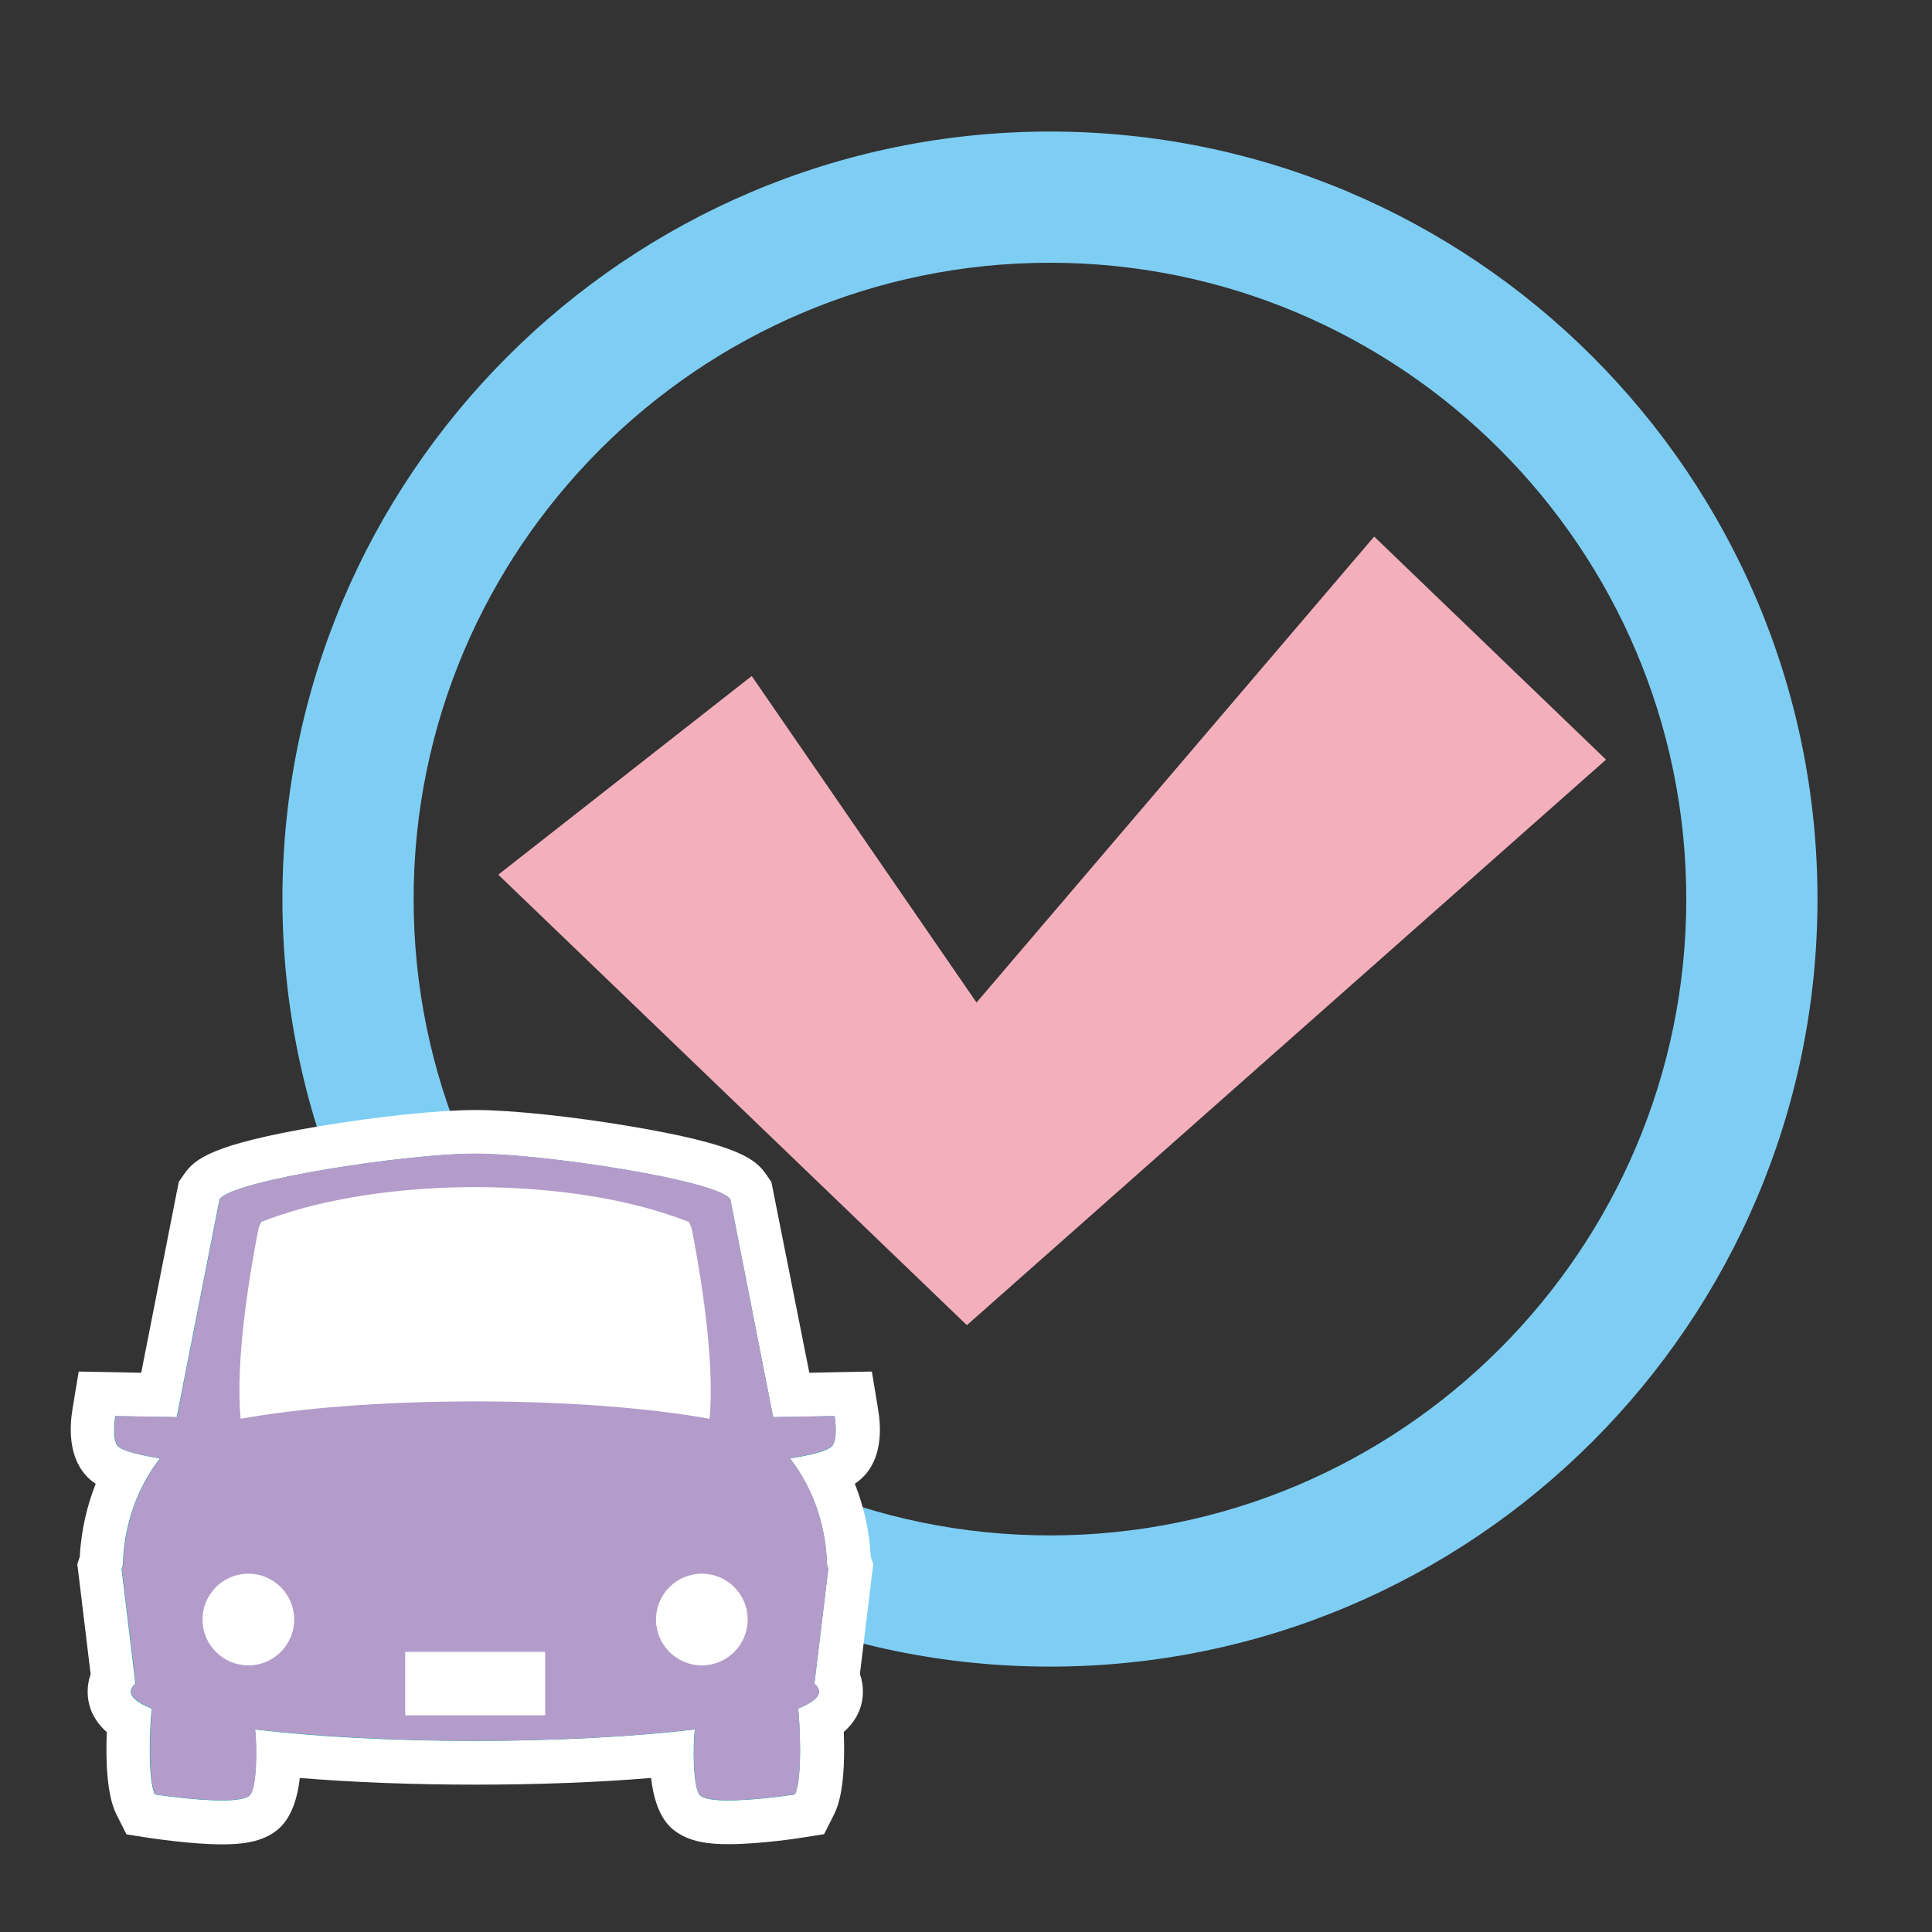 <?xml version="1.0" encoding="utf-8"?>
<!-- Generator: Adobe Illustrator 26.2.1, SVG Export Plug-In . SVG Version: 6.00 Build 0)  -->
<svg version="1.1" baseProfile="tiny" id="レイヤー_1"
	 xmlns="http://www.w3.org/2000/svg" xmlns:xlink="http://www.w3.org/1999/xlink" x="0px" y="0px" viewBox="0 0 110 110"
	 overflow="visible" xml:space="preserve">
<rect x="0" y="0" width="110" height="110" fill="#333333" stroke="none"/>
<g>
	<polygon fill="#F4AFBD" points="91.44,43.25 78.24,30.55 55.6,57.08 42.8,38.49 28.37,49.8 55.05,75.45 	"/>
	<path fill="#7ECEF4" d="M59.78,94.89c-24.1,0-43.7-19.6-43.7-43.7s19.6-43.7,43.7-43.7s43.7,19.6,43.7,43.7
		S83.88,94.89,59.78,94.89z M59.78,14.96c-19.98,0-36.23,16.25-36.23,36.23S39.8,87.42,59.78,87.42s36.23-16.25,36.23-36.23
		S79.76,14.96,59.78,14.96z"/>
	<g>
		<g>
			<path fill="#00A29A" d="M41.47,103.75c-1.19,0-1.89-0.16-2.36-0.55c-0.71-0.59-0.86-2.14-0.86-3.34c-3.29,0.32-7.2,0.5-11.2,0.5
				s-7.91-0.18-11.2-0.5c0,1.2-0.14,2.75-0.85,3.34c-0.47,0.38-1.18,0.55-2.36,0.55c-1.69,0-3.89-0.34-3.99-0.35l-0.64-0.1
				l-0.29-0.58c-0.52-1.04-0.46-3.39-0.37-4.7c-0.55-0.34-1.13-0.88-1.13-1.72c0-0.22,0.04-0.5,0.2-0.8l-0.76-6.32l0.1-0.31
				c0.09-2.09,0.66-3.75,1.33-5.01c-0.69-0.2-1.07-0.43-1.34-0.75c-0.63-0.75-0.53-2.01-0.41-2.7l0.18-1.06l3.53,0.06l2.29-11.63
				l0.14-0.21c1.37-2,13.41-3.13,15.51-3.13c2.19,0,14.23,1.13,15.6,3.13l0.14,0.21l2.29,11.63l3.53-0.06l0.18,1.06
				c0.11,0.68,0.21,1.95-0.41,2.7c-0.27,0.32-0.65,0.55-1.34,0.75c0.67,1.26,1.24,2.93,1.33,5.01l0.1,0.31l-0.76,6.32
				c0.16,0.3,0.2,0.58,0.2,0.8c0,0.84-0.58,1.38-1.13,1.72c0.08,1.31,0.14,3.68-0.37,4.7l-0.29,0.58l-0.64,0.1
				C45.36,103.42,43.15,103.75,41.47,103.75L41.47,103.75z"/>
			<g>
				<path fill="#FFFFFF" d="M27.1,65.69c3.83,0,13.74,1.51,14.48,2.59l2.44,12.41l3.5-0.06c0,0,0.21,1.27-0.14,1.7
					c-0.26,0.32-1.48,0.56-2.4,0.71c0.84,1.08,2.02,3.1,2.11,6.07l0.07,0.21l-0.79,6.54c0.17,0.15,0.26,0.3,0.26,0.45
					c0,0.34-0.42,0.66-1.19,0.97c0.09,0.66,0.27,3.99-0.18,4.89c0,0-2.18,0.34-3.8,0.34c-0.73,0-1.33-0.07-1.58-0.27
					c-0.45-0.37-0.43-2.96-0.32-3.77c-3.39,0.4-7.76,0.65-12.52,0.65c-4.76,0-9.12-0.24-12.52-0.65c0.1,0.81,0.13,3.4-0.32,3.77
					c-0.24,0.2-0.85,0.27-1.58,0.27c-1.61,0-3.8-0.34-3.8-0.34c-0.45-0.91-0.27-4.23-0.18-4.89c-0.77-0.3-1.19-0.63-1.19-0.97
					c0-0.15,0.09-0.31,0.26-0.45l-0.79-6.54l0.07-0.21c0.09-2.97,1.27-4.99,2.11-6.07c-0.92-0.16-2.13-0.4-2.4-0.71
					c-0.35-0.42-0.14-1.7-0.14-1.7l3.5,0.06l2.44-12.41c0.74-1.08,10.65-2.59,14.48-2.59c0.02,0,0.03,0,0.05,0
					C27.07,65.69,27.08,65.69,27.1,65.69 M27.1,63.2L27.1,63.2L27.1,63.2l-0.06,0c-2.02,0-5.56,0.37-8.85,0.92
					c-6.1,1.03-7.11,1.85-7.72,2.75l-0.29,0.42l-0.1,0.5L8.04,78.16l-1.41-0.03l-2.15-0.04l-0.35,2.12
					c-0.18,1.09-0.21,2.62,0.68,3.7c0.18,0.22,0.39,0.41,0.64,0.57c-0.46,1.16-0.82,2.55-0.91,4.16L4.4,89.06l0.07,0.55l0.69,5.71
					c-0.11,0.32-0.17,0.65-0.17,0.99c0,0.68,0.22,1.54,1.09,2.31c-0.06,1.47-0.02,3.54,0.54,4.67l0.58,1.15l1.27,0.2
					c0.1,0.01,2.39,0.37,4.18,0.37c1.06,0,2.26-0.1,3.15-0.83c0.79-0.65,1.14-1.8,1.27-2.95c3.03,0.25,6.48,0.38,10,0.38
					c3.52,0,6.97-0.13,10-0.38c0.13,1.14,0.47,2.3,1.26,2.94c0.89,0.73,2.09,0.83,3.15,0.83c1.78,0,4.08-0.35,4.17-0.37l1.27-0.2
					l0.58-1.15c0.57-1.13,0.6-3.2,0.54-4.67c0.87-0.76,1.09-1.62,1.09-2.31c0-0.34-0.06-0.67-0.17-0.99l0.69-5.71l0.07-0.55
					l-0.14-0.41c-0.09-1.62-0.45-3-0.91-4.16c0.24-0.16,0.45-0.35,0.64-0.57c0.9-1.08,0.87-2.61,0.68-3.7l-0.35-2.12l-2.15,0.04
					l-1.41,0.03L44.02,67.8l-0.1-0.5l-0.29-0.42c-0.61-0.9-1.62-1.72-7.72-2.75C32.62,63.57,29.08,63.2,27.1,63.2L27.1,63.2z"/>
			</g>
		</g>
		<g>
			
				<rect x="23.07" y="94.05" fill="#FFFFFF" stroke="#FFFFFF" stroke-width="2.091" stroke-miterlimit="10" width="7.97" height="3.61"/>
			<path fill="#FFFFFF" stroke="#FFFFFF" stroke-width="2.091" stroke-miterlimit="10" d="M27.05,79.79
				c5.25,0,9.99,0.38,13.35,0.99c0.31-3.26-0.49-8.14-1.02-10.85c-0.06-0.14-0.11-0.26-0.16-0.36c-0.75-0.29-1.57-0.56-2.44-0.8
				c-2.77-0.75-6.12-1.18-9.73-1.18c-3.61,0-6.96,0.44-9.73,1.18c-0.87,0.24-1.69,0.5-2.44,0.8c-0.05,0.1-0.11,0.22-0.16,0.36
				c-0.53,2.71-1.33,7.59-1.02,10.85C17.06,80.17,21.8,79.79,27.05,79.79z"/>
			<path fill="#FFFFFF" stroke="#FFFFFF" stroke-width="2.091" stroke-miterlimit="10" d="M14.14,89.6c-1.44,0-2.61,1.17-2.61,2.61
				c0,1.44,1.17,2.61,2.61,2.61c1.44,0,2.61-1.17,2.61-2.61C16.75,90.77,15.58,89.6,14.14,89.6z"/>
			<path fill="#FFFFFF" stroke="#FFFFFF" stroke-width="2.091" stroke-miterlimit="10" d="M39.96,89.6c-1.44,0-2.61,1.17-2.61,2.61
				c0,1.44,1.17,2.61,2.61,2.61c1.44,0,2.61-1.17,2.61-2.61C42.57,90.77,41.4,89.6,39.96,89.6z"/>
		</g>
	</g>
	<g>
		<path fill="#B39CC9" d="M47.52,80.62l-3.5,0.06l-2.44-12.41c-0.74-1.09-10.74-2.6-14.53-2.59c-3.79-0.01-13.79,1.5-14.53,2.59
			l-2.44,12.41l-3.5-0.06c0,0-0.21,1.27,0.14,1.7c0.26,0.32,1.48,0.56,2.4,0.71c-0.84,1.08-2.02,3.1-2.11,6.07l-0.07,0.21l0.79,6.54
			c-0.17,0.15-0.26,0.3-0.26,0.45c0,0.34,0.42,0.66,1.19,0.97c-0.09,0.66-0.27,3.99,0.18,4.89c0,0,4.59,0.71,5.37,0.07
			c0.45-0.37,0.43-2.96,0.32-3.77c3.39,0.4,7.76,0.65,12.52,0.65c4.76,0,9.12-0.24,12.52-0.65c-0.1,0.81-0.13,3.4,0.32,3.77
			c0.78,0.64,5.37-0.07,5.37-0.07c0.45-0.91,0.27-4.23,0.18-4.89c0.77-0.3,1.19-0.63,1.19-0.97c0-0.15-0.09-0.31-0.26-0.45
			l0.79-6.54l-0.07-0.21c-0.09-2.97-1.27-4.99-2.11-6.07c0.92-0.16,2.13-0.4,2.4-0.71C47.73,81.89,47.52,80.62,47.52,80.62z"/>
		<g>
			<rect x="23.07" y="94.05" fill="#FFFFFF" width="7.97" height="3.61"/>
			<path fill="#FFFFFF" d="M27.05,79.79c5.25,0,9.99,0.38,13.35,0.99c0.31-3.26-0.49-8.14-1.02-10.85
				c-0.06-0.14-0.11-0.26-0.16-0.36c-0.75-0.29-1.57-0.56-2.44-0.8c-2.77-0.75-6.12-1.18-9.73-1.18c-3.61,0-6.96,0.44-9.73,1.18
				c-0.87,0.24-1.69,0.5-2.44,0.8c-0.05,0.1-0.11,0.22-0.16,0.36c-0.53,2.71-1.33,7.59-1.02,10.85
				C17.06,80.17,21.8,79.79,27.05,79.79z"/>
			<path fill="#FFFFFF" d="M14.14,89.6c-1.44,0-2.61,1.17-2.61,2.61c0,1.44,1.17,2.61,2.61,2.61c1.44,0,2.61-1.17,2.61-2.61
				C16.75,90.77,15.58,89.6,14.14,89.6z"/>
			<path fill="#FFFFFF" d="M39.96,89.6c-1.44,0-2.61,1.17-2.61,2.61c0,1.44,1.17,2.61,2.61,2.61c1.44,0,2.61-1.17,2.61-2.61
				C42.57,90.77,41.4,89.6,39.96,89.6z"/>
		</g>
	</g>
</g>
<g>
</g>
<g>
</g>
<g>
</g>
<g>
</g>
<g>
</g>
<g>
</g>
</svg>
